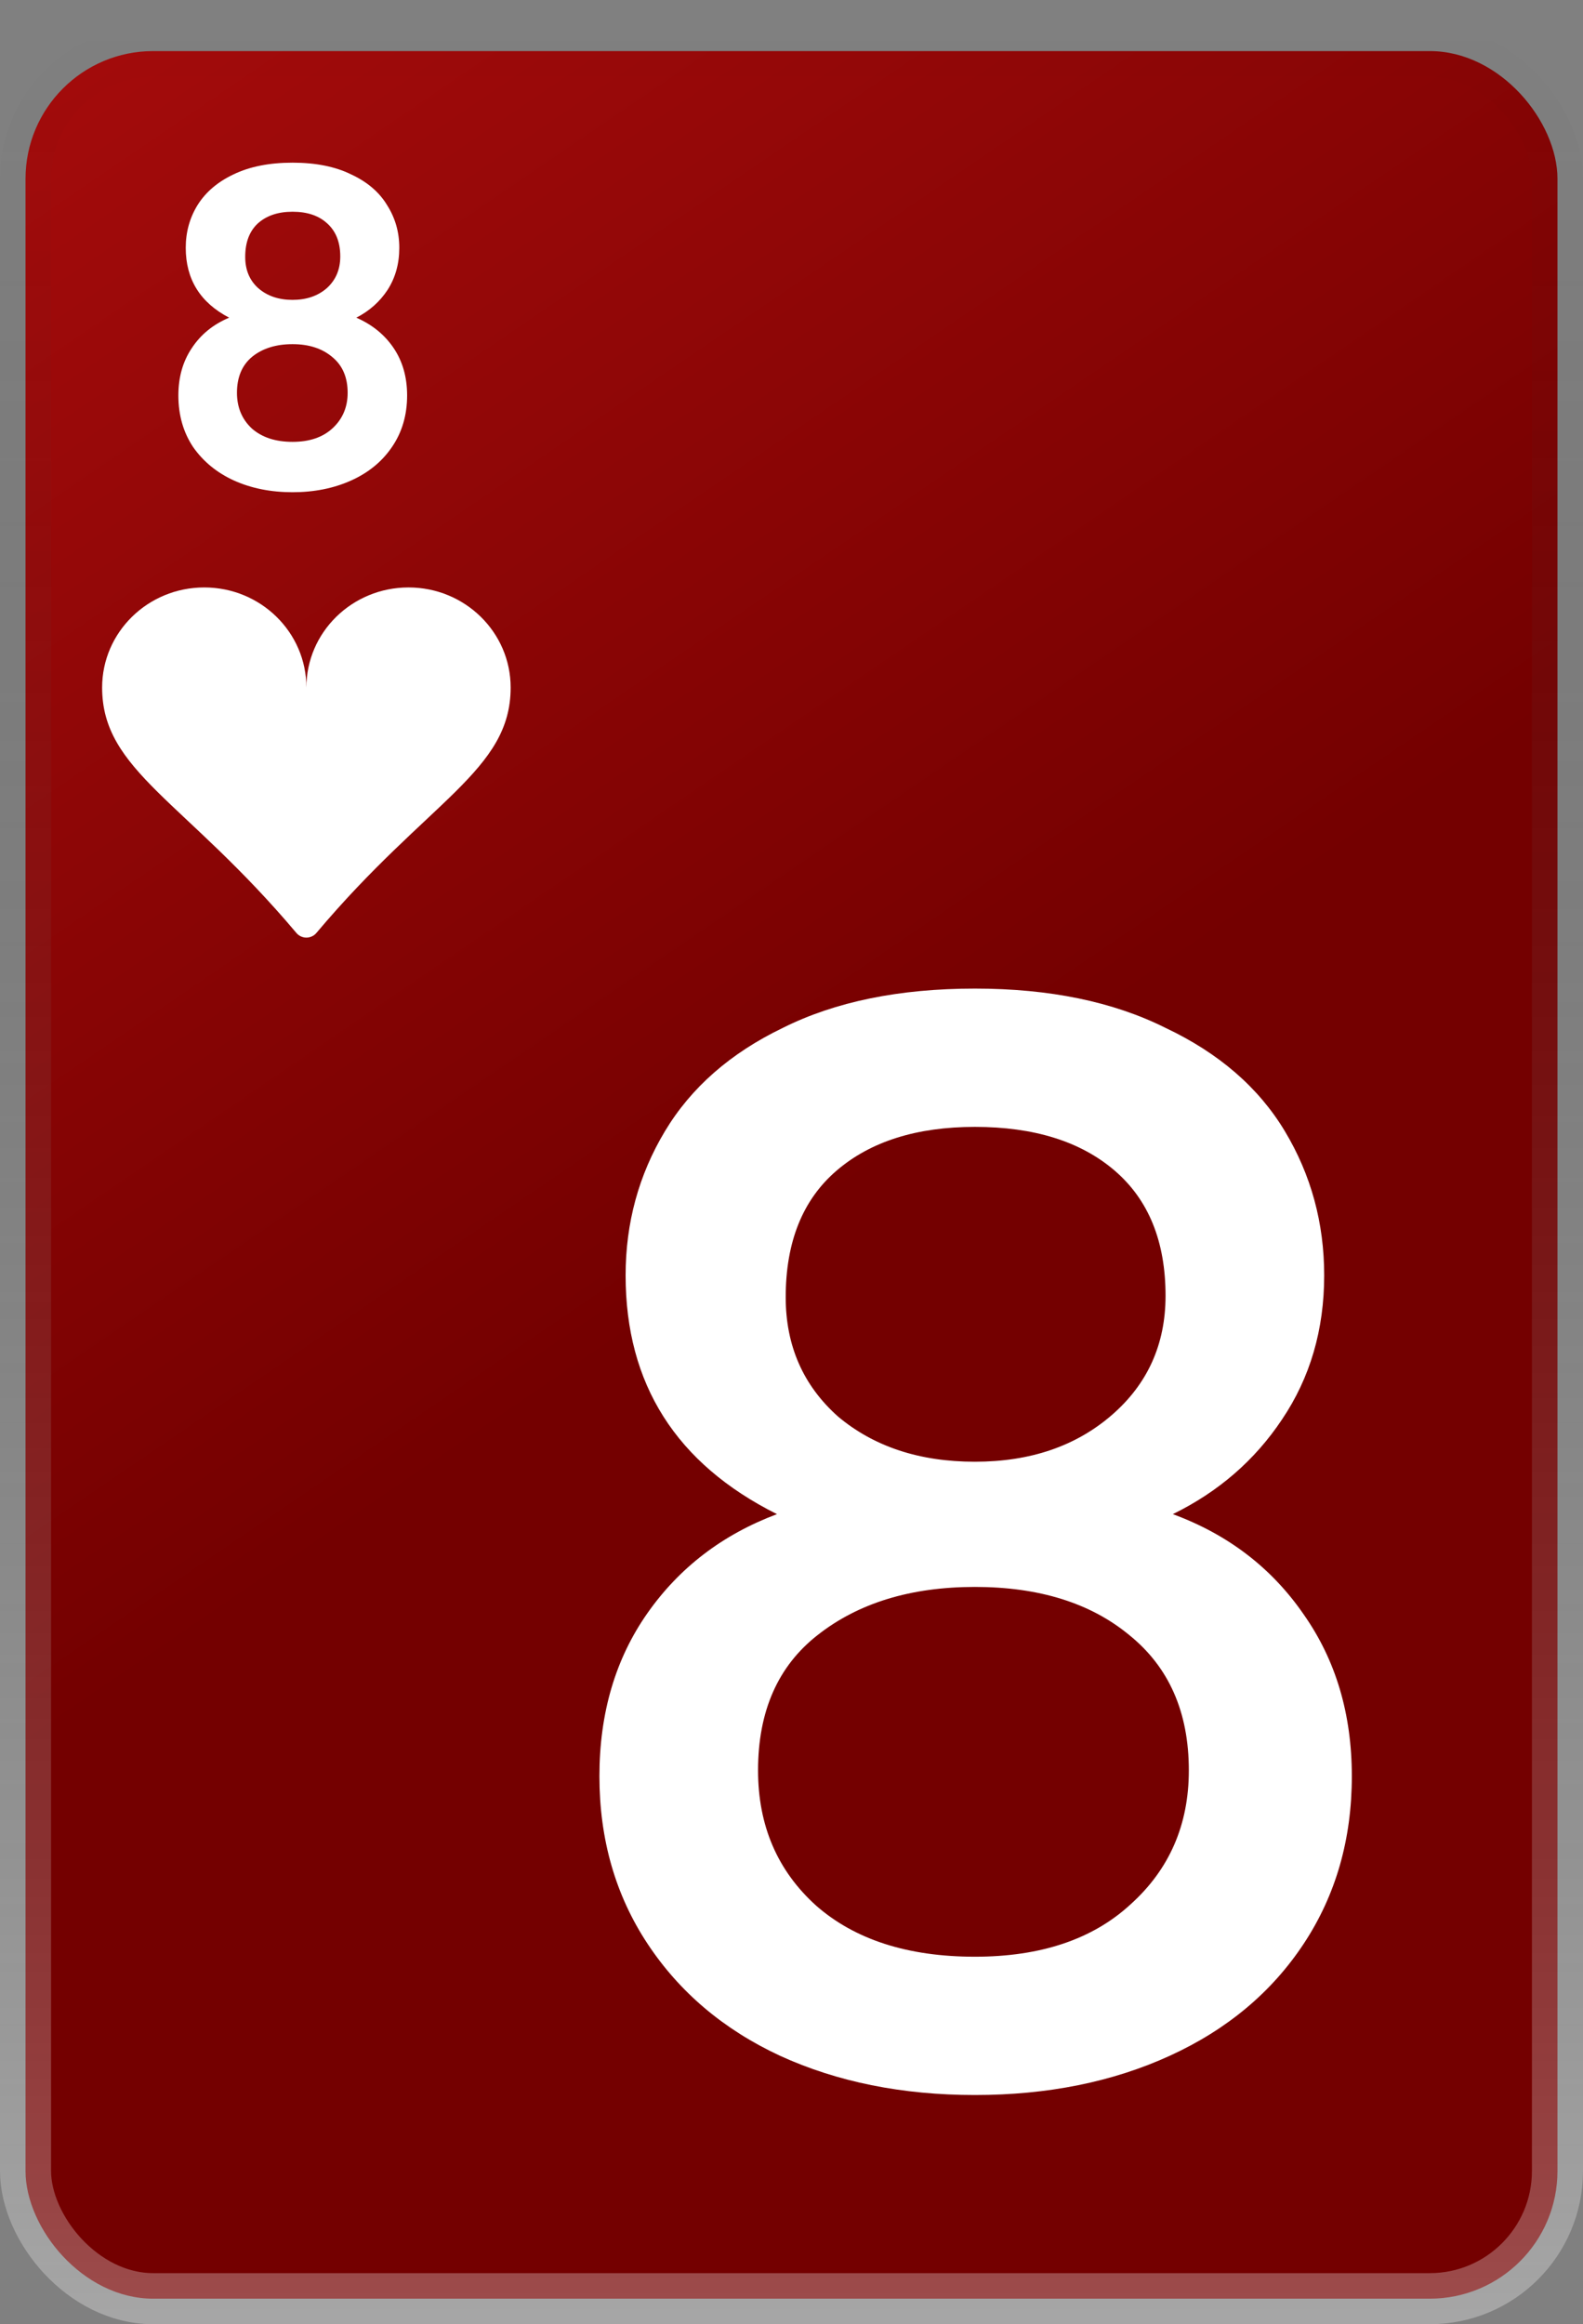 <svg width="62" height="91" viewBox="0 0 62 91" fill="none" xmlns="http://www.w3.org/2000/svg">
<rect x="0" y="0" width="62" height="91" fill="#808080" stroke="none"/>
<rect x="1" y="2" width="60" height="88" rx="5" fill="url(#paint0_linear_117_59)" stroke="url(#paint1_linear_117_59)" stroke-width="2"/>
<path d="M8.975 12.438C7.842 11.849 7.275 10.936 7.275 9.701C7.275 9.089 7.428 8.534 7.734 8.035C8.051 7.525 8.522 7.123 9.145 6.828C9.78 6.522 10.55 6.369 11.457 6.369C12.364 6.369 13.129 6.522 13.752 6.828C14.387 7.123 14.857 7.525 15.163 8.035C15.48 8.534 15.639 9.089 15.639 9.701C15.639 10.324 15.486 10.874 15.18 11.35C14.874 11.815 14.466 12.177 13.956 12.438C14.579 12.71 15.067 13.107 15.418 13.628C15.769 14.149 15.945 14.767 15.945 15.481C15.945 16.252 15.747 16.926 15.35 17.504C14.965 18.071 14.432 18.507 13.752 18.813C13.072 19.119 12.307 19.272 11.457 19.272C10.607 19.272 9.842 19.119 9.162 18.813C8.493 18.507 7.961 18.071 7.564 17.504C7.179 16.926 6.986 16.252 6.986 15.481C6.986 14.767 7.162 14.149 7.513 13.628C7.864 13.095 8.352 12.699 8.975 12.438ZM13.327 10.041C13.327 9.486 13.157 9.055 12.817 8.749C12.488 8.443 12.035 8.29 11.457 8.29C10.89 8.29 10.437 8.443 10.097 8.749C9.768 9.055 9.604 9.491 9.604 10.058C9.604 10.568 9.774 10.976 10.114 11.282C10.465 11.588 10.913 11.741 11.457 11.741C12.001 11.741 12.449 11.588 12.8 11.282C13.151 10.965 13.327 10.551 13.327 10.041ZM11.457 13.475C10.811 13.475 10.284 13.639 9.876 13.968C9.479 14.297 9.281 14.767 9.281 15.379C9.281 15.946 9.474 16.41 9.859 16.773C10.256 17.124 10.788 17.3 11.457 17.3C12.126 17.3 12.653 17.119 13.038 16.756C13.423 16.393 13.616 15.934 13.616 15.379C13.616 14.778 13.418 14.314 13.021 13.985C12.624 13.645 12.103 13.475 11.457 13.475Z" fill="white"/>
<path d="M30.431 59.283C26.479 57.307 24.503 54.191 24.503 49.935C24.503 47.883 25.016 46.002 26.042 44.292C27.068 42.582 28.607 41.233 30.659 40.245C32.711 39.219 35.219 38.706 38.183 38.706C41.109 38.706 43.598 39.219 45.65 40.245C47.74 41.233 49.298 42.582 50.324 44.292C51.35 46.002 51.863 47.883 51.863 49.935C51.863 52.063 51.312 53.944 50.21 55.578C49.146 57.174 47.721 58.409 45.935 59.283C48.101 60.081 49.811 61.392 51.065 63.216C52.319 65.002 52.946 67.111 52.946 69.543C52.946 72.013 52.319 74.198 51.065 76.098C49.811 77.998 48.063 79.461 45.821 80.487C43.579 81.513 41.033 82.026 38.183 82.026C35.333 82.026 32.787 81.513 30.545 80.487C28.341 79.461 26.612 77.998 25.358 76.098C24.104 74.198 23.477 72.013 23.477 69.543C23.477 67.073 24.104 64.945 25.358 63.159C26.612 61.373 28.303 60.081 30.431 59.283ZM45.65 50.733C45.65 48.605 44.985 46.971 43.655 45.831C42.325 44.691 40.501 44.121 38.183 44.121C35.903 44.121 34.098 44.691 32.768 45.831C31.438 46.971 30.773 48.624 30.773 50.79C30.773 52.69 31.457 54.248 32.825 55.464C34.231 56.642 36.017 57.231 38.183 57.231C40.349 57.231 42.135 56.623 43.541 55.407C44.947 54.191 45.65 52.633 45.65 50.733ZM38.183 62.133C35.675 62.133 33.623 62.76 32.027 64.014C30.469 65.23 29.69 66.997 29.69 69.315C29.69 71.481 30.45 73.248 31.97 74.616C33.49 75.946 35.561 76.611 38.183 76.611C40.767 76.611 42.8 75.927 44.282 74.559C45.802 73.191 46.562 71.443 46.562 69.315C46.562 67.035 45.783 65.268 44.225 64.014C42.705 62.76 40.691 62.133 38.183 62.133Z" fill="white"/>
<path d="M8 23C10.21 23 12 24.755 12 26.92C12 24.755 13.79 23 16 23C18.21 23 20 24.755 20 26.92C20 30.183 16.766 31.334 12.392 36.528C12.344 36.585 12.284 36.631 12.216 36.662C12.148 36.694 12.075 36.71 12 36.71C11.925 36.71 11.852 36.694 11.784 36.662C11.716 36.631 11.656 36.585 11.608 36.528C7.234 31.334 4 30.183 4 26.92C4 24.755 5.79 23 8 23Z" fill="white"/>
<defs>
<linearGradient id="paint0_linear_117_59" x1="0" y1="1" x2="60" y2="89" gradientUnits="userSpaceOnUse">
<stop stop-color="#A60C0C"/>
<stop offset="0.531" stop-color="#740000"/>
<stop offset="1" stop-color="#740000"/>
</linearGradient>
<linearGradient id="paint1_linear_117_59" x1="31" y1="1" x2="31" y2="91" gradientUnits="userSpaceOnUse">
<stop stop-color="#111111" stop-opacity="0"/>
<stop offset="1" stop-color="white" stop-opacity="0.3"/>
</linearGradient>
</defs>
</svg>
